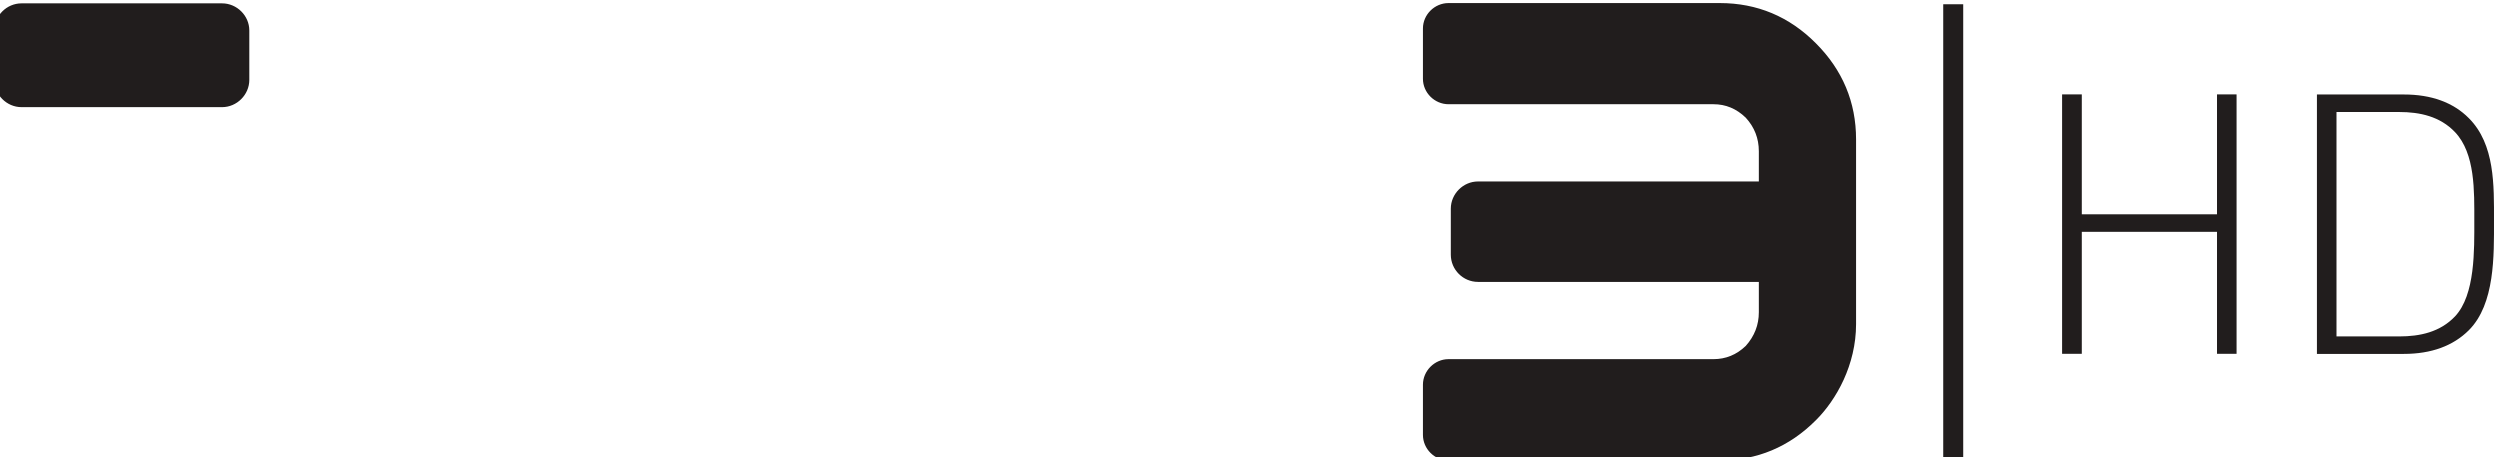 <svg xmlns="http://www.w3.org/2000/svg" width="52.917mm" height="9.682mm" viewBox="0 0 52.917 9.682"><g><path d="M31.285 3.841h5.944v-.639c0-.274-.093-.51-.277-.711-.198-.192-.425-.285-.683-.285h-5.609c-.294 0-.541-.244-.541-.538v-1.065c0-.294.247-.538.541-.538h5.743c.788 0 1.471.285 2.033.851.565.565.851 1.246.851 2.033v3.913c0 .859-.417 1.602-.851 2.033-.563.565-1.246.851-2.033.851h-5.743c-.294 0-.541-.244-.541-.541v-1.062c0-.294.247-.541.541-.541h5.609c.258 0 .486-.091.683-.28.184-.206.277-.442.277-.713v-.642h-5.944c-.316 0-.576-.258-.576-.576v-.974c0-.313.261-.576.576-.576m-30.829-3.77h4.245c.313 0 .576.261.576.573v1.048c0 .313-.263.576-.576.576h-4.245c-.316 0-.576-.263-.576-.576v-1.045c0-.316.261-.576.576-.576m-23.447-.549v5.878c0 .316-.263.576-.576.576h-1.408c-.316 0-.576-.261-.576-.576v-6.02c0-.842.305-1.57.908-2.173.601-.604 1.331-.906 2.173-.906h3.425l1.399-.005c.299 0 .546.247.546.543v6.089c0 .266.096.499.296.702.2.178.436.269.705.269h.348c.274 0 .516-.096.716-.28.272-.283 3.04-4.02 4.522-5.971.115-.184.255-.359.42-.524.549-.549 1.216-.829 1.984-.829h5.815c.285 0 .524.239.524.524v4.179c0 .288-.239.524-.524.524h-5.321c-.266 0-.497.091-.694.269-.187.195-.274.417-.274.667v3.795c0 .252.088.475.274.667.198.181.428.272.694.272h5.321c.285 0 .524.239.524.524v.955c0 .288-.239.527-.524.527h-5.815c-.768 0-1.435-.277-1.984-.829-.549-.552-.829-1.216-.829-1.984v-1.07c-1.205 1.534-2.239 2.854-2.409 3.027-.568.568-1.257.856-2.053.856h-1.227c-.796 0-1.485-.288-2.053-.856-.571-.571-.859-1.259-.859-2.055v-4.566h4.969c-.291 0-.543.099-.76.294-.203.211-.299.456-.299.73" fill="#211d1d"/><path d="M46.927 4.907h-2.862v2.582h-.417v-5.491h.417v2.538h2.862v-2.538h.414v5.491h-.414z" fill="#211d1d"/><path d="M51.964 2.796c-.316-.332-.741-.425-1.18-.425h-1.328v4.75h1.328c.439 0 .864-.091 1.18-.423.431-.456.409-1.413.409-2.028 0-.617.022-1.421-.409-1.874m.294 4.193c-.332.332-.796.502-1.375.502h-1.841v-5.491h1.841c.579 0 1.043.167 1.375.502.554.554.532 1.427.532 2.168 0 .738.022 1.764-.532 2.319" fill="#211d1d"/><path d="M41.132 9.719h.423v-9.629h-.423z" fill="#211d1d"/></g></svg>